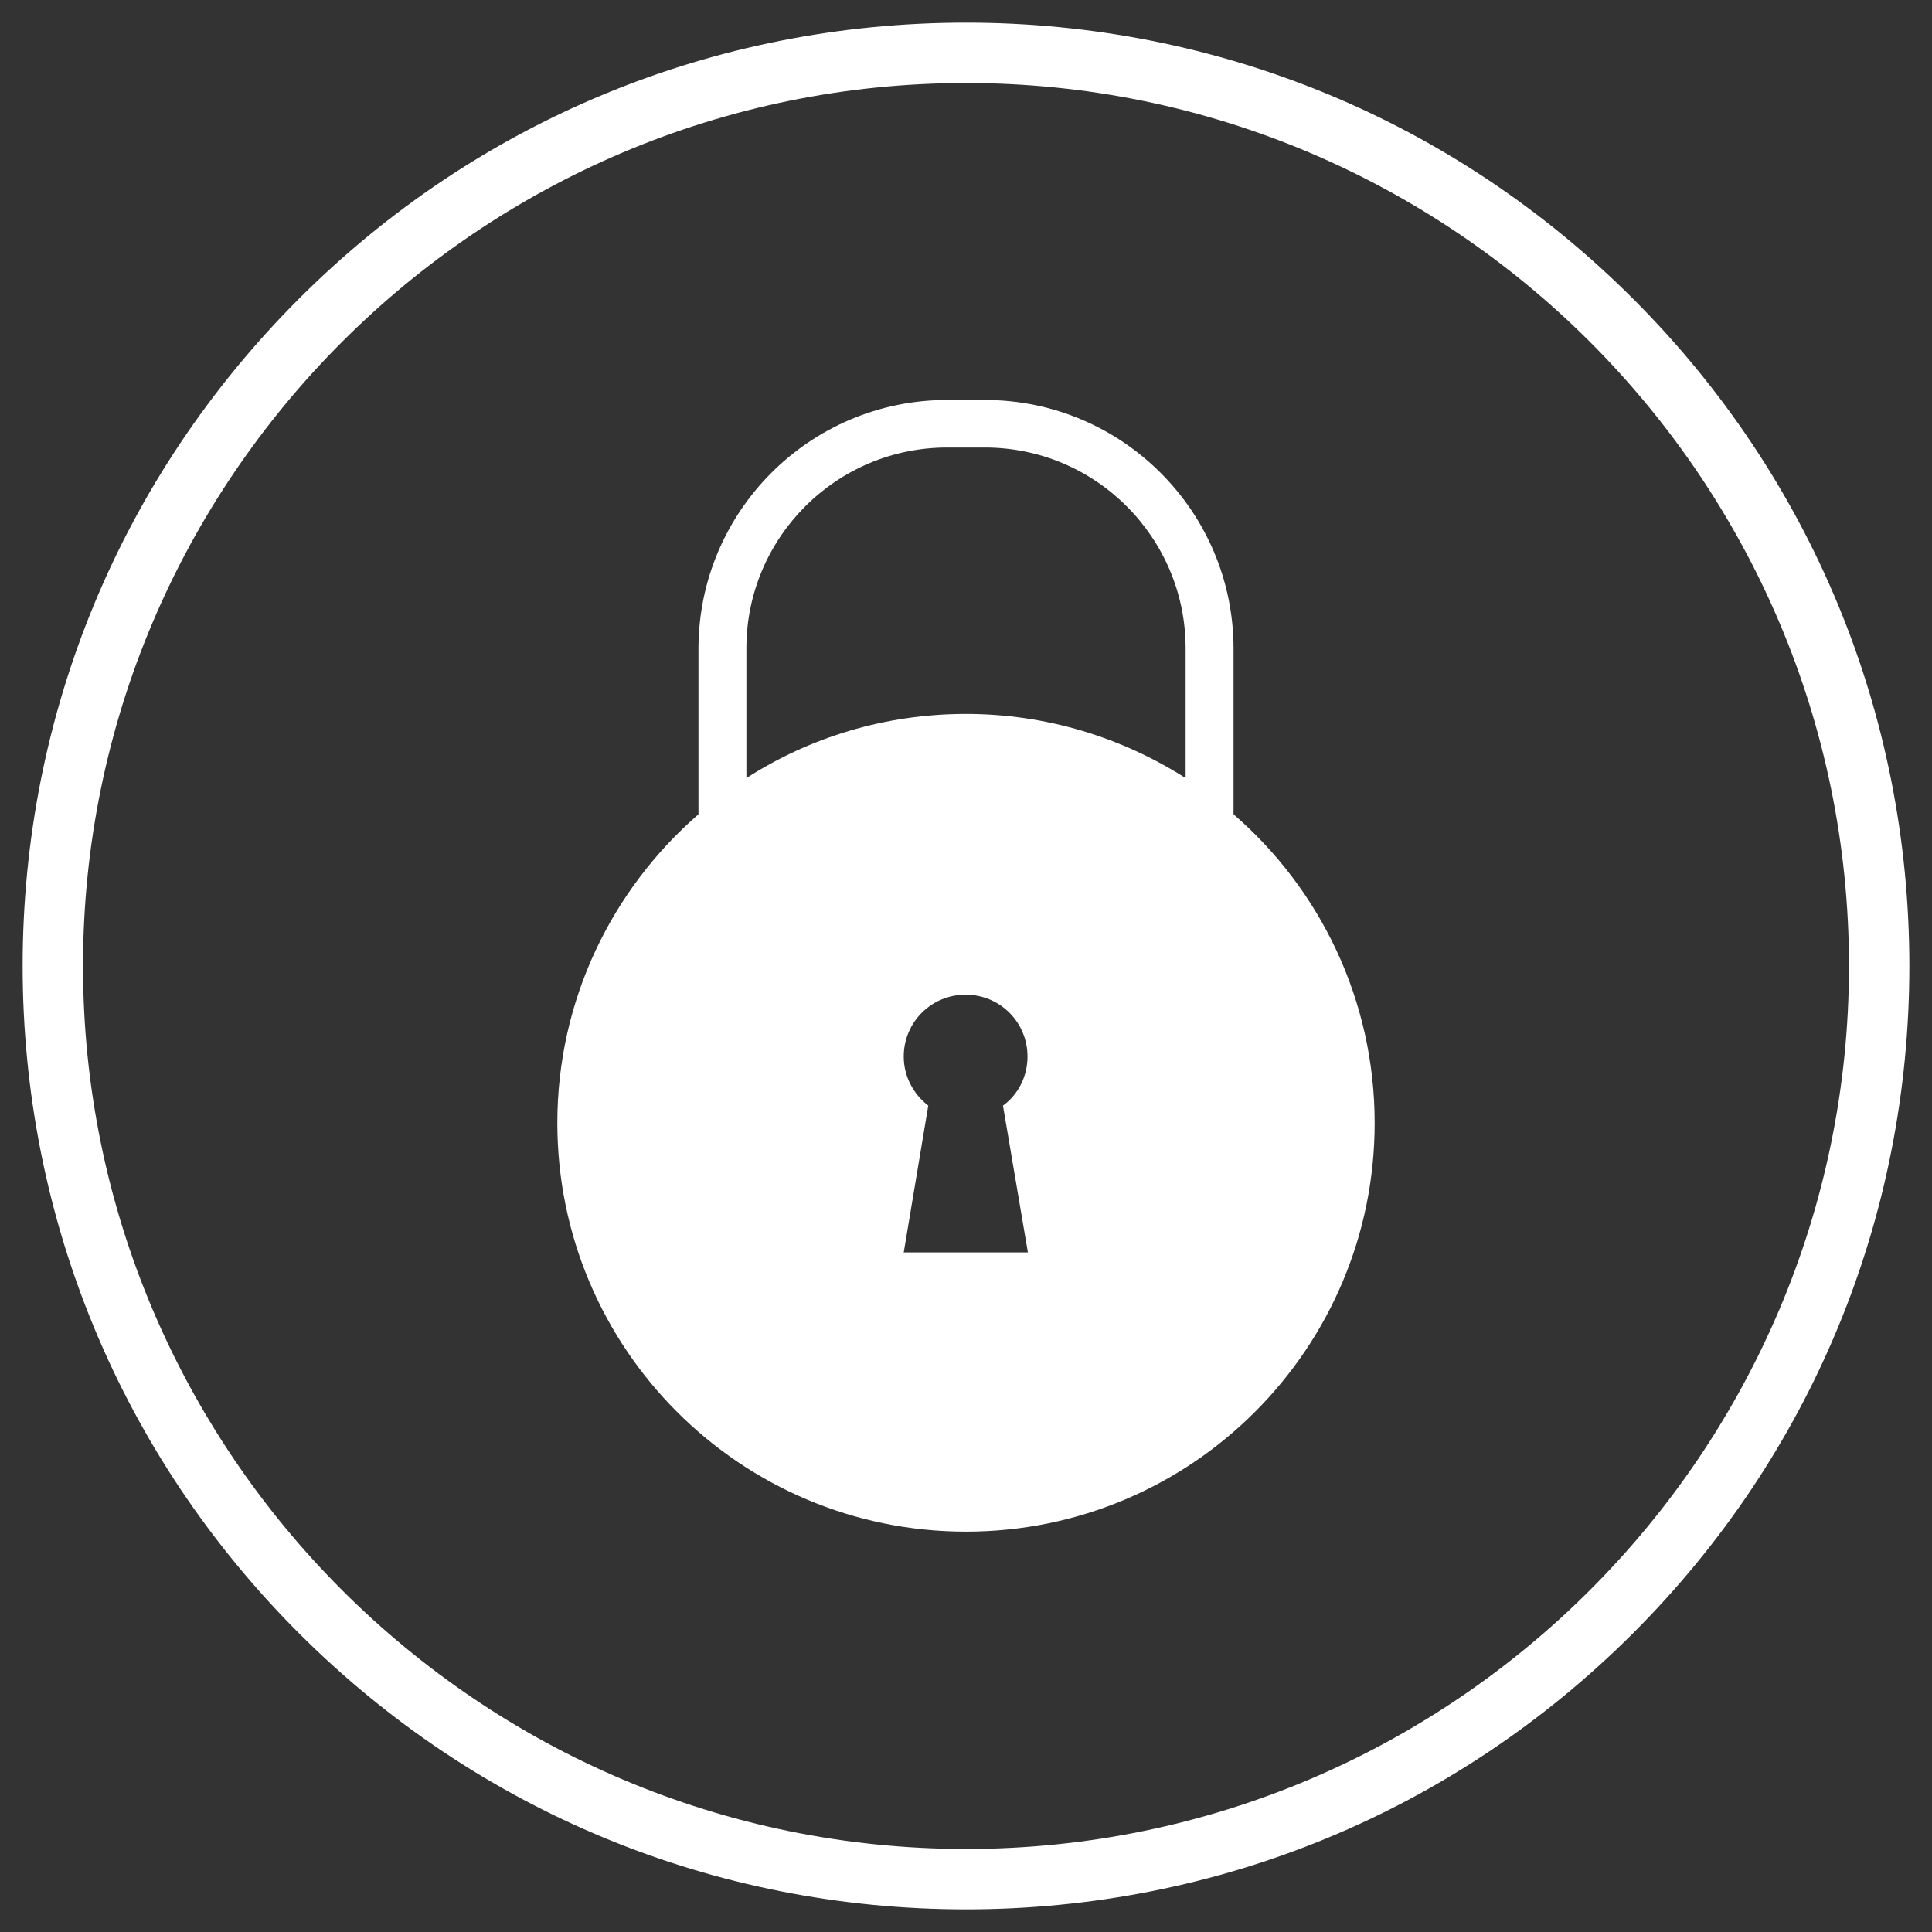 <svg fill="#FFFFFF" xmlns="http://www.w3.org/2000/svg" xmlns:xlink="http://www.w3.org/1999/xlink" version="1.1" x="0px" y="0px" viewBox="0 0 512 512" style="enable-background:new 0 0 512 512;" xml:space="preserve"><rect x="0" y="0" width="512" height="512" fill="#333333" stroke="none"/><style type="text/css">
	.st0{display:none;}
	.st1{display:inline;fill:none;stroke:#FFFFFF;stroke-width:0.1;stroke-miterlimit:10;}
</style><g class="st0"><rect class="st1" width="512" height="512"></rect><line class="st1" x1="0" y1="496" x2="512" y2="496"></line><line class="st1" x1="0" y1="480" x2="512" y2="480"></line><line class="st1" x1="0" y1="464" x2="512" y2="464"></line><line class="st1" x1="0" y1="448" x2="512" y2="448"></line><line class="st1" x1="0" y1="432" x2="512" y2="432"></line><line class="st1" x1="0" y1="416" x2="512" y2="416"></line><line class="st1" x1="0" y1="400" x2="512" y2="400"></line><line class="st1" x1="0" y1="384" x2="512" y2="384"></line><line class="st1" x1="0" y1="368" x2="512" y2="368"></line><line class="st1" x1="0" y1="352" x2="512" y2="352"></line><line class="st1" x1="0" y1="336" x2="512" y2="336"></line><line class="st1" x1="0" y1="320" x2="512" y2="320"></line><line class="st1" x1="0" y1="304" x2="512" y2="304"></line><line class="st1" x1="0" y1="288" x2="512" y2="288"></line><line class="st1" x1="0" y1="272" x2="512" y2="272"></line><line class="st1" x1="0" y1="256" x2="512" y2="256"></line><line class="st1" x1="0" y1="240" x2="512" y2="240"></line><line class="st1" x1="0" y1="224" x2="512" y2="224"></line><line class="st1" x1="0" y1="208" x2="512" y2="208"></line><line class="st1" x1="0" y1="192" x2="512" y2="192"></line><line class="st1" x1="0" y1="176" x2="512" y2="176"></line><line class="st1" x1="0" y1="160" x2="512" y2="160"></line><line class="st1" x1="0" y1="144" x2="512" y2="144"></line><line class="st1" x1="0" y1="128" x2="512" y2="128"></line><line class="st1" x1="0" y1="112" x2="512" y2="112"></line><line class="st1" x1="0" y1="96" x2="512" y2="96"></line><line class="st1" x1="0" y1="80" x2="512" y2="80"></line><line class="st1" x1="0" y1="64" x2="512" y2="64"></line><line class="st1" x1="0" y1="48" x2="512" y2="48"></line><line class="st1" x1="0" y1="32" x2="512" y2="32"></line><line class="st1" x1="0" y1="16" x2="512" y2="16"></line><line class="st1" x1="496" y1="0" x2="496" y2="512"></line><line class="st1" x1="480" y1="0" x2="480" y2="512"></line><line class="st1" x1="464" y1="0" x2="464" y2="512"></line><line class="st1" x1="448" y1="0" x2="448" y2="512"></line><line class="st1" x1="432" y1="0" x2="432" y2="512"></line><line class="st1" x1="416" y1="0" x2="416" y2="512"></line><line class="st1" x1="400" y1="0" x2="400" y2="512"></line><line class="st1" x1="384" y1="0" x2="384" y2="512"></line><line class="st1" x1="368" y1="0" x2="368" y2="512"></line><line class="st1" x1="352" y1="0" x2="352" y2="512"></line><line class="st1" x1="336" y1="0" x2="336" y2="512"></line><line class="st1" x1="320" y1="0" x2="320" y2="512"></line><line class="st1" x1="304" y1="0" x2="304" y2="512"></line><line class="st1" x1="288" y1="0" x2="288" y2="512"></line><line class="st1" x1="272" y1="0" x2="272" y2="512"></line><line class="st1" x1="256" y1="0" x2="256" y2="512"></line><line class="st1" x1="240" y1="0" x2="240" y2="512"></line><line class="st1" x1="224" y1="0" x2="224" y2="512"></line><line class="st1" x1="208" y1="0" x2="208" y2="512"></line><line class="st1" x1="192" y1="0" x2="192" y2="512"></line><line class="st1" x1="176" y1="0" x2="176" y2="512"></line><line class="st1" x1="160" y1="0" x2="160" y2="512"></line><line class="st1" x1="144" y1="0" x2="144" y2="512"></line><line class="st1" x1="128" y1="0" x2="128" y2="512"></line><line class="st1" x1="112" y1="0" x2="112" y2="512"></line><line class="st1" x1="96" y1="0" x2="96" y2="512"></line><line class="st1" x1="80" y1="0" x2="80" y2="512"></line><line class="st1" x1="64" y1="0" x2="64" y2="512"></line><line class="st1" x1="48" y1="0" x2="48" y2="512"></line><line class="st1" x1="32" y1="0" x2="32" y2="512"></line><line class="st1" x1="16" y1="0" x2="16" y2="512"></line></g><path d="M326.9,215.8v-43.9c0-36.4-29.6-65.9-65.9-65.9h-10c-36.4,0-65.9,29.6-65.9,65.9v43.9c-22.9,19.9-37.4,49.2-37.4,81.8  c0,59.8,48.5,108.3,108.3,108.3s108.3-48.5,108.3-108.3C364.3,265,349.8,235.6,326.9,215.8z M197.8,171.8  c0-29.4,23.9-53.2,53.2-53.2h10c29.4,0,53.2,23.9,53.2,53.2v34.4c-16.8-10.7-36.8-17-58.2-17s-41.4,6.2-58.2,17V171.8z M272.4,331.9  h-32.9L246,293c-3.9-3-6.5-7.7-6.5-13c0-9.1,7.3-16.4,16.4-16.4c9.1,0,16.4,7.3,16.4,16.4c0,5.3-2.5,10.1-6.5,13L272.4,331.9z"></path><path d="M256,506c-66.8,0-129.6-26-176.8-73.2S6,322.8,6,256S32,126.4,79.2,79.2S189.2,6,256,6s129.6,26,176.8,73.2  S506,189.2,506,256s-26,129.6-73.2,176.8S322.8,506,256,506z M256,22C127,22,22,127,22,256s105,234,234,234s234-105,234-234  S385,22,256,22z"></path></svg>